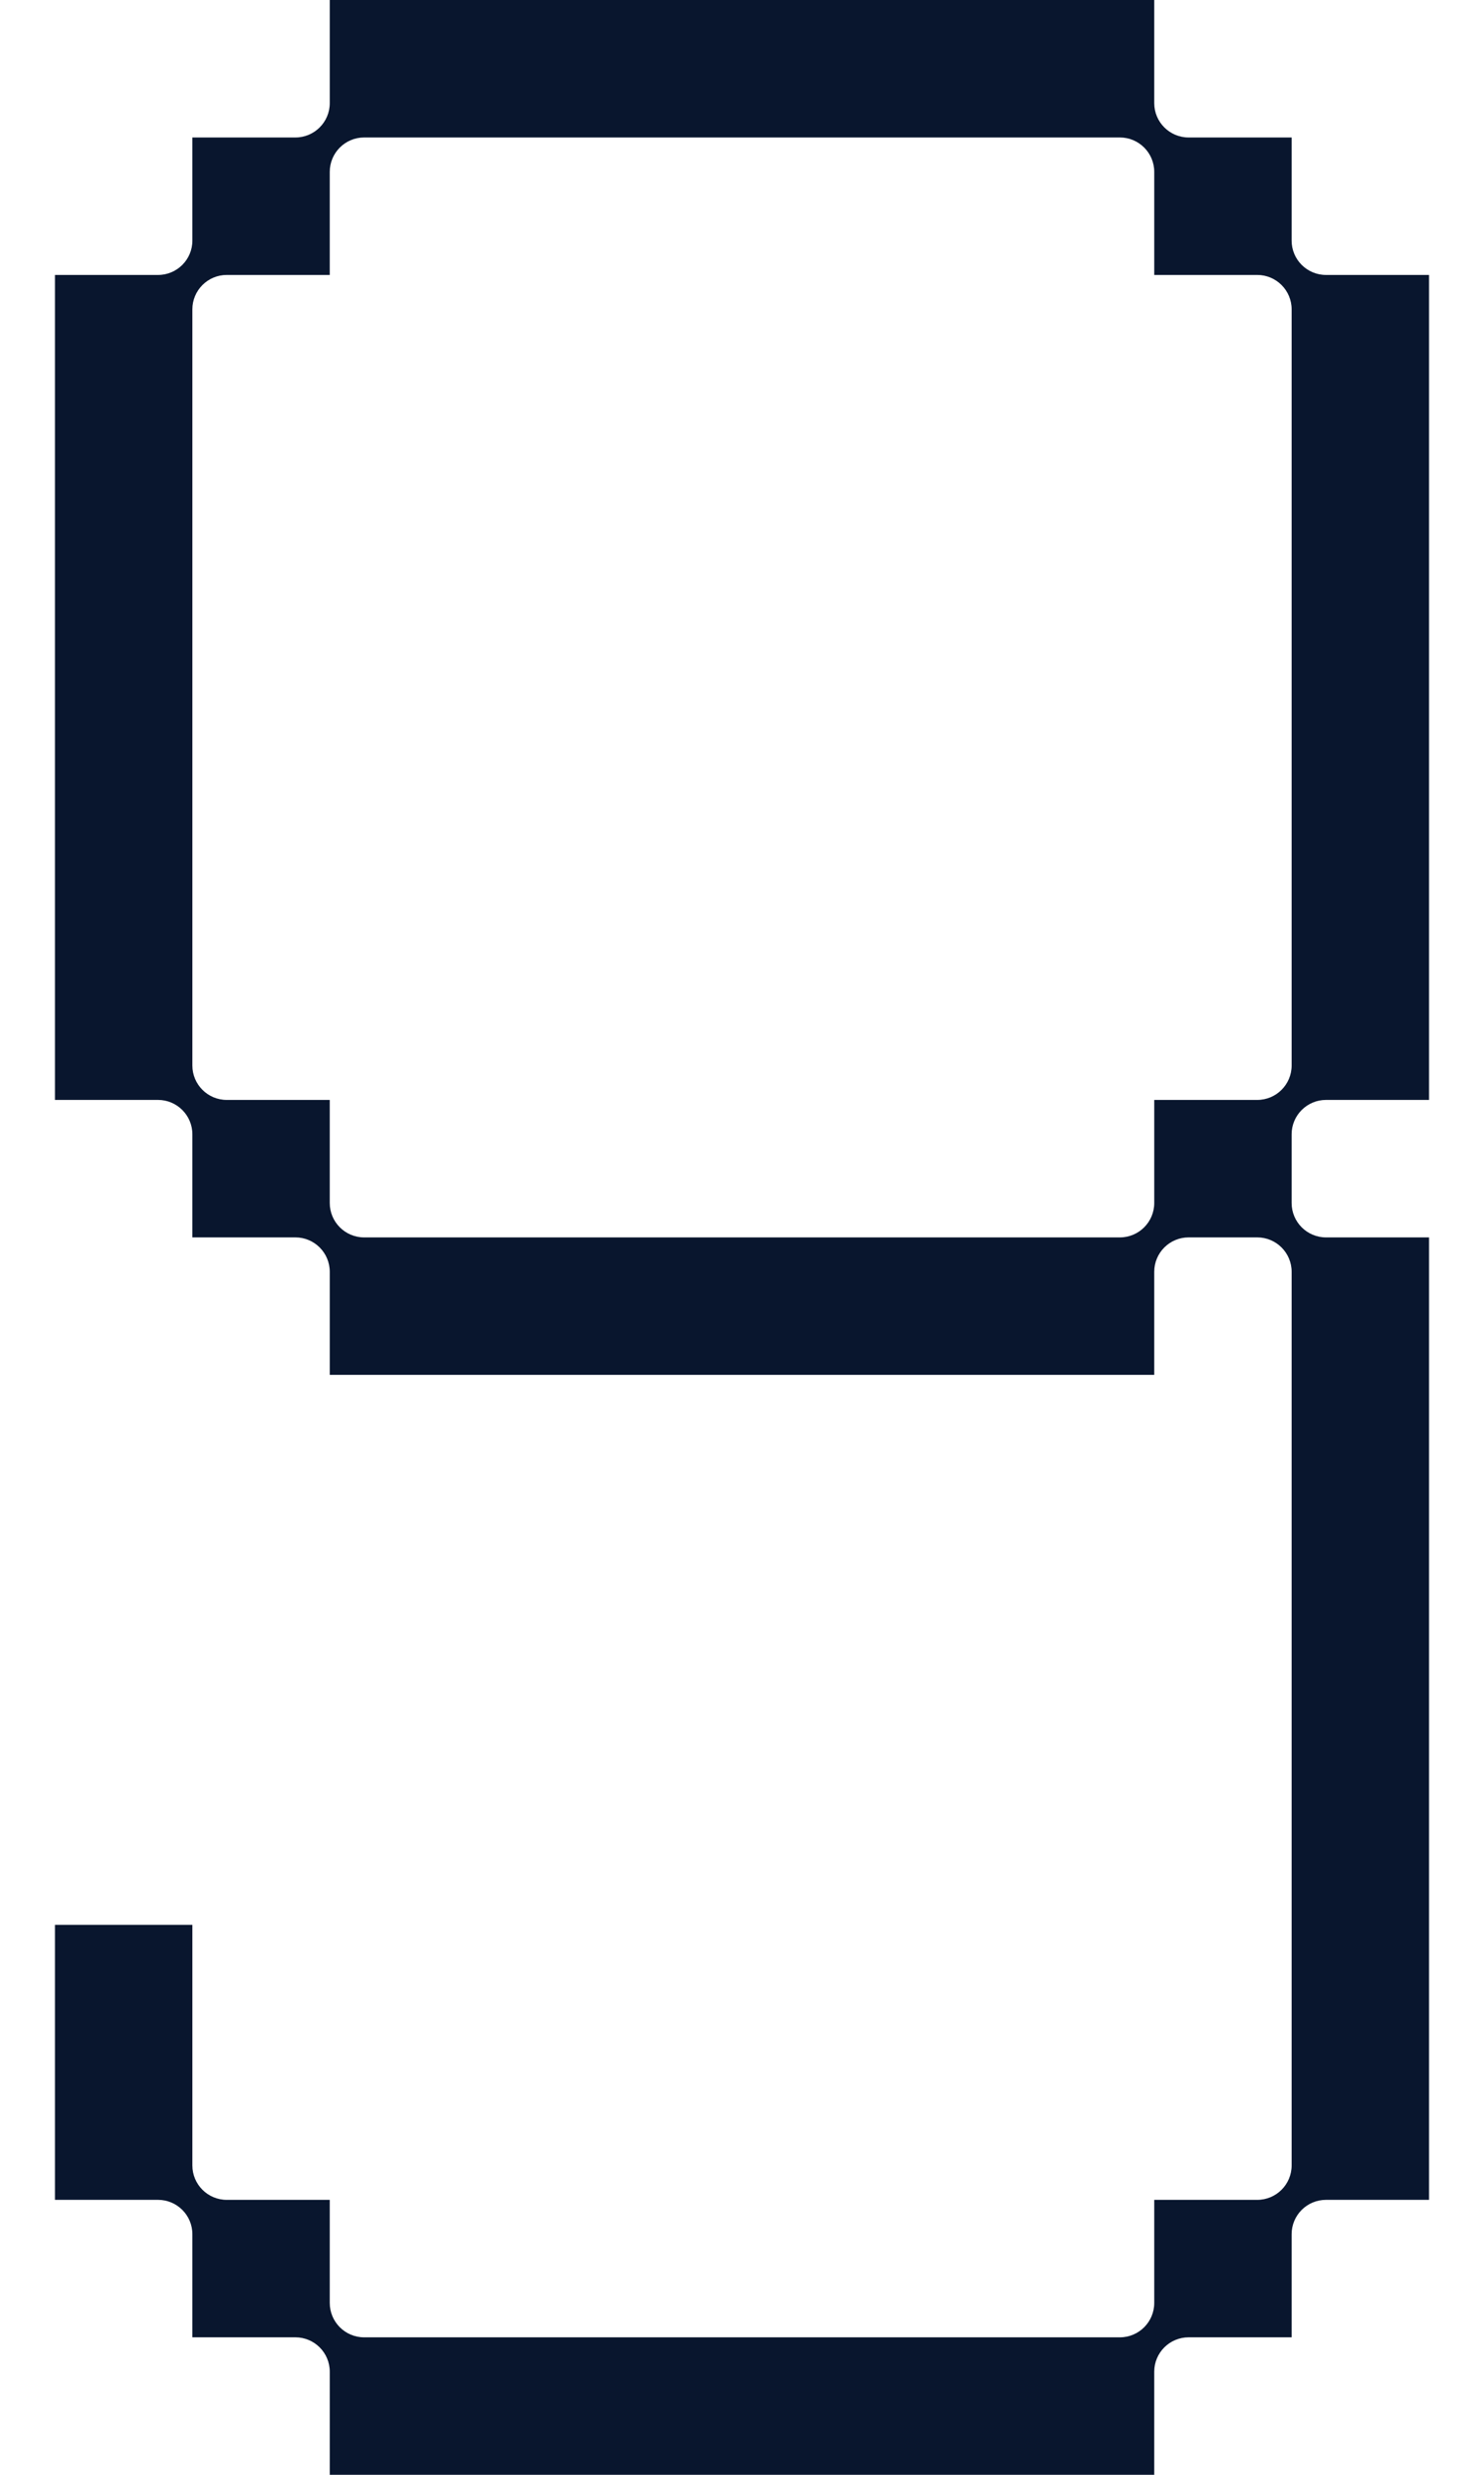 <svg width="24" height="40" viewBox="0 0 24 40" fill="none" xmlns="http://www.w3.org/2000/svg">
<path d="M21.445 17.778H23.111V4.444H21.445C21.138 4.444 20.889 4.196 20.889 3.889V2.222H19.222C18.916 2.222 18.667 1.973 18.667 1.667V0H5.333V1.667C5.333 1.973 5.084 2.222 4.778 2.222H3.111V3.889C3.111 4.196 2.862 4.444 2.556 4.444H0.889V17.778H2.556C2.862 17.778 3.111 18.027 3.111 18.333V20H4.778C5.084 20 5.333 20.249 5.333 20.556V22.222H18.667V20.556C18.667 20.249 18.916 20 19.222 20H20.333C20.64 20 20.889 20.249 20.889 20.556V35C20.889 35.307 20.64 35.556 20.333 35.556H18.667V37.222C18.667 37.529 18.418 37.778 18.111 37.778H5.889C5.582 37.778 5.333 37.529 5.333 37.222V35.556H3.667C3.36 35.556 3.111 35.307 3.111 35V31.111H0.889V35.556H2.556C2.862 35.556 3.111 35.804 3.111 36.111V37.778H4.778C5.084 37.778 5.333 38.027 5.333 38.333V40H18.667V38.333C18.667 38.027 18.916 37.778 19.222 37.778H20.889V36.111C20.889 35.804 21.138 35.556 21.445 35.556H23.111V20H21.445C21.138 20 20.889 19.751 20.889 19.444V18.333C20.889 18.027 21.138 17.778 21.445 17.778ZM18.667 17.778V19.444C18.667 19.751 18.418 20 18.111 20H5.889C5.582 20 5.333 19.751 5.333 19.444V17.778H3.667C3.36 17.778 3.111 17.529 3.111 17.222V5C3.111 4.693 3.36 4.444 3.667 4.444H5.333V2.778C5.333 2.471 5.582 2.222 5.889 2.222H18.111C18.418 2.222 18.667 2.471 18.667 2.778V4.444H20.333C20.64 4.444 20.889 4.693 20.889 5V17.222C20.889 17.529 20.64 17.778 20.333 17.778H18.667Z" fill="#09162E"/>
</svg>
